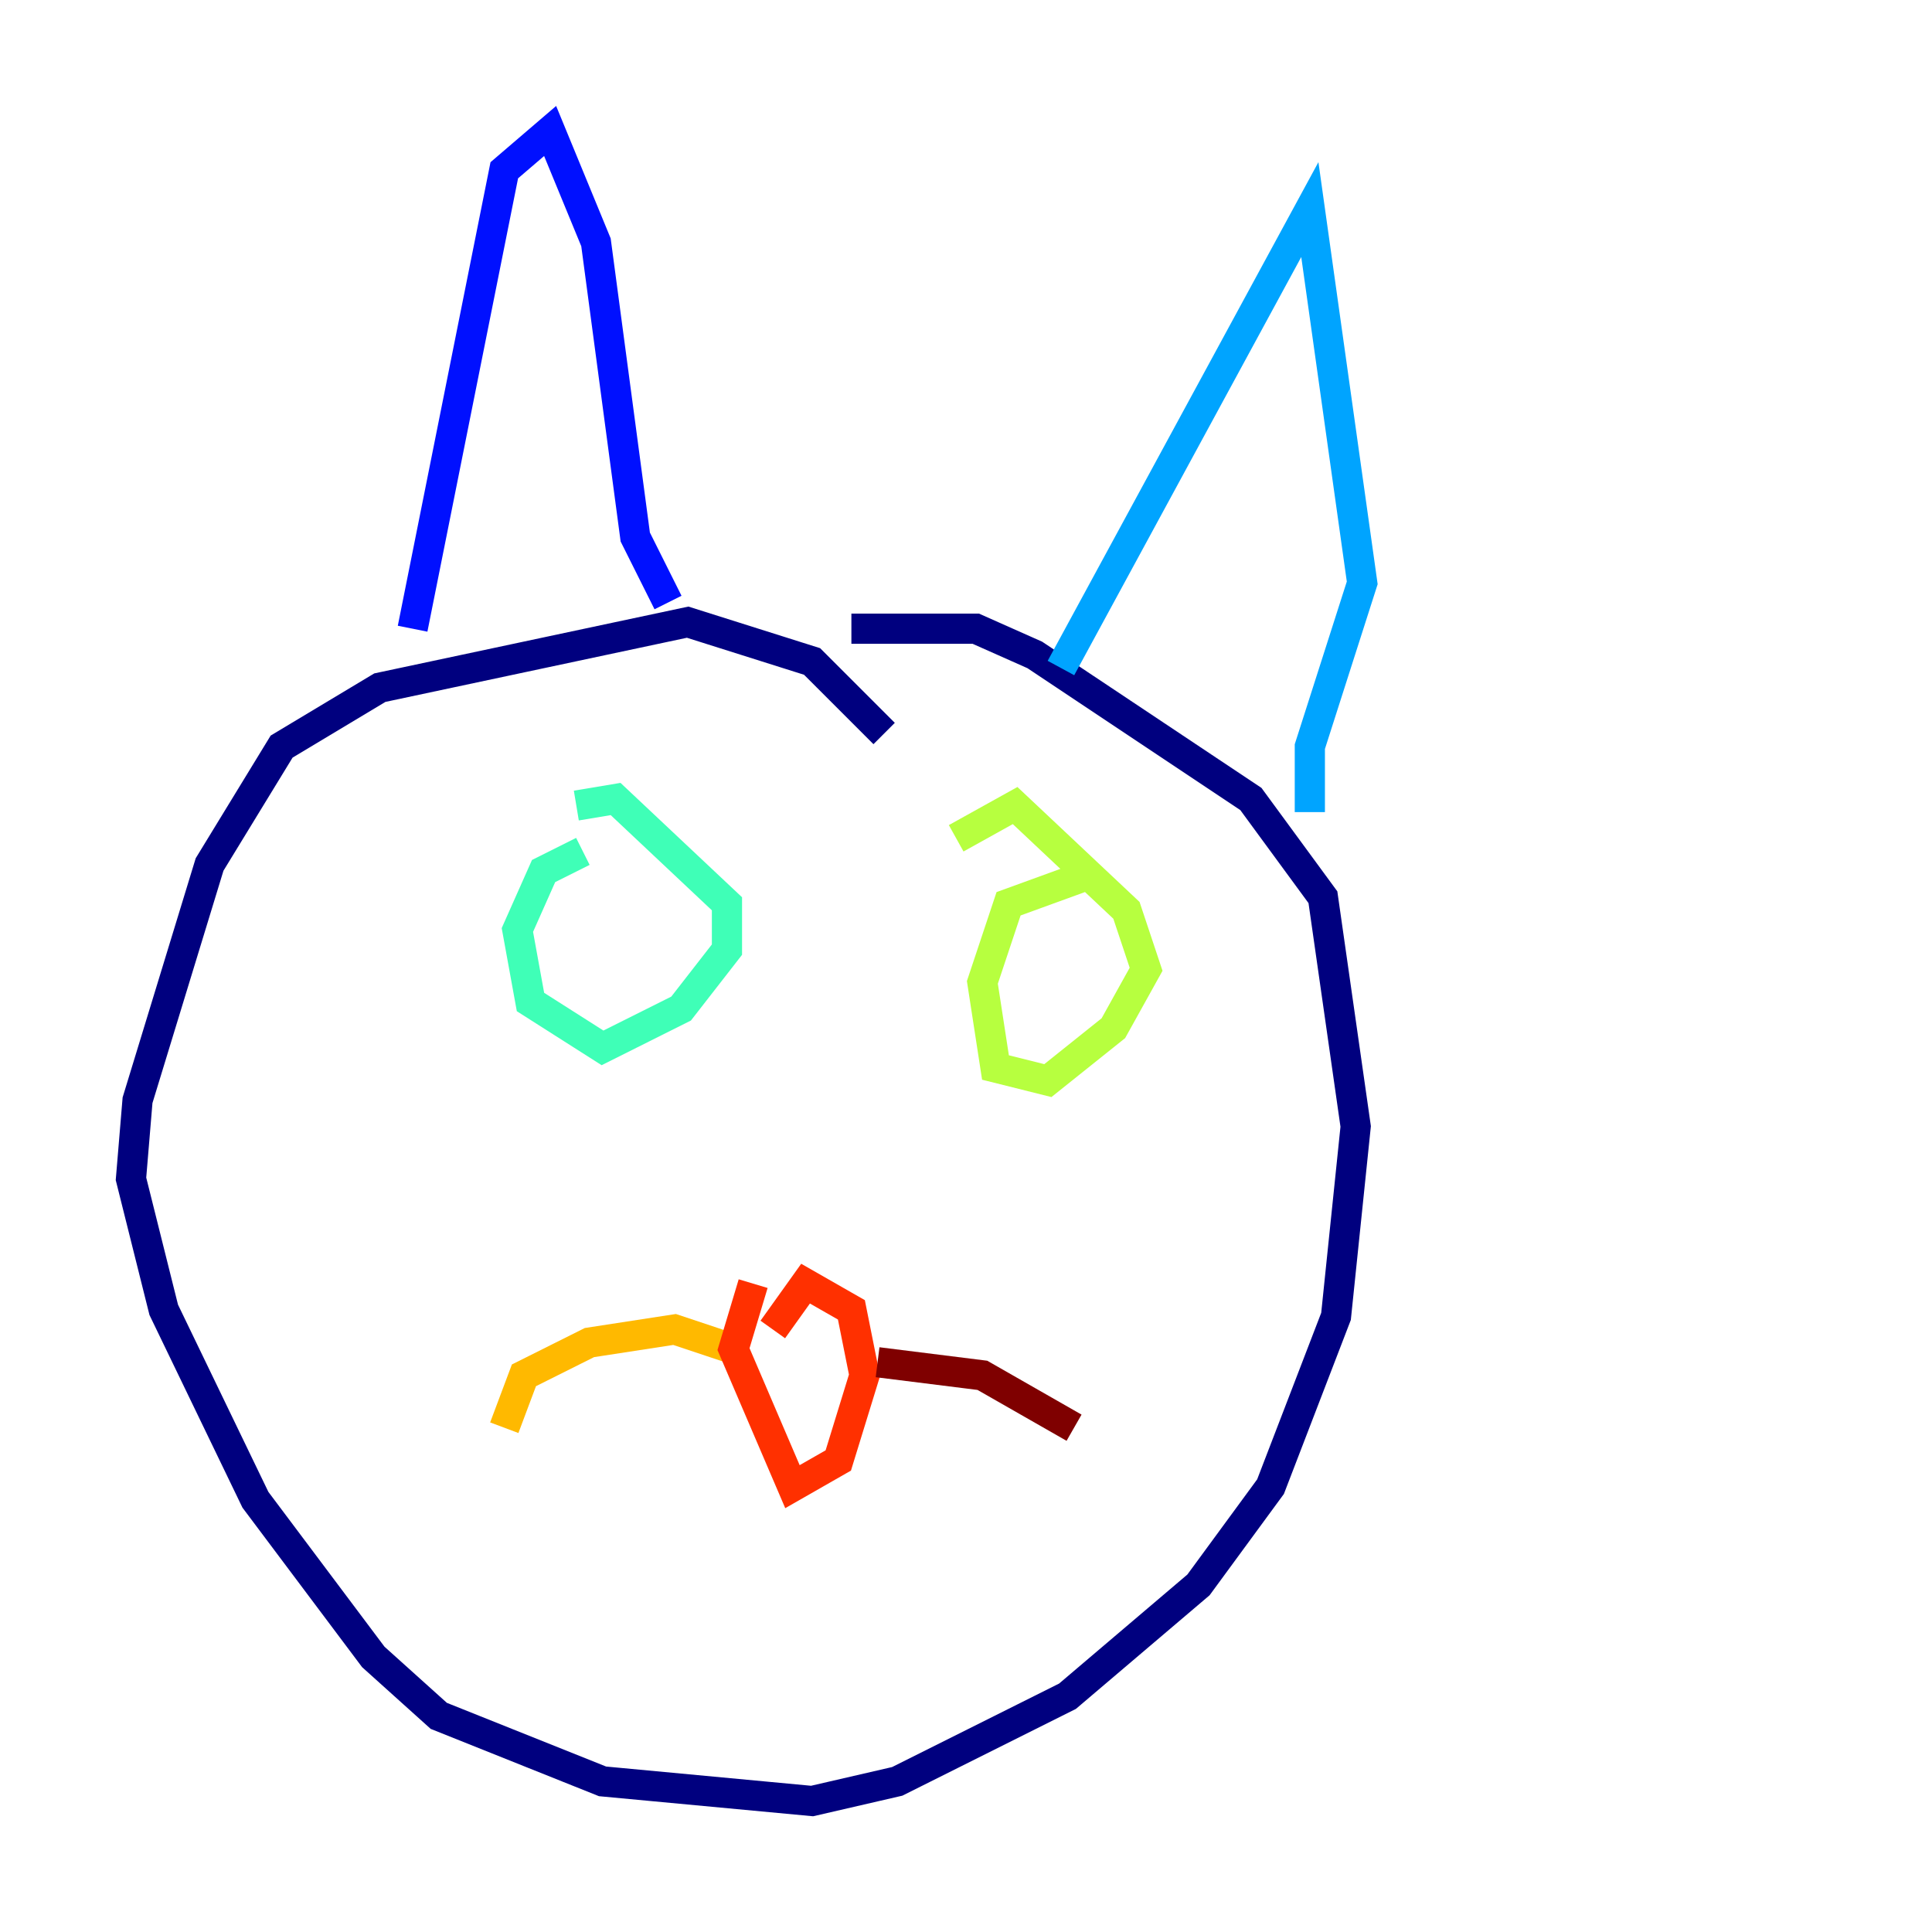 <?xml version="1.0" encoding="utf-8" ?>
<svg baseProfile="tiny" height="128" version="1.2" viewBox="0,0,128,128" width="128" xmlns="http://www.w3.org/2000/svg" xmlns:ev="http://www.w3.org/2001/xml-events" xmlns:xlink="http://www.w3.org/1999/xlink"><defs /><polyline fill="none" points="58.576,48.597 53.803,43.824 45.559,41.22 25.166,45.559 18.658,49.464 13.885,57.275 9.112,72.895 8.678,78.102 10.848,86.78 16.922,99.363 24.732,109.776 29.071,113.681 39.919,118.02 53.803,119.322 59.444,118.02 70.725,112.38 79.403,105.003 84.176,98.495 88.515,87.214 89.817,74.63 87.647,59.444 82.875,52.936 68.556,43.39 64.651,41.654 56.407,41.654" stroke="#00007f" stroke-width="2" /><polyline fill="none" points="27.336,41.654 33.41,11.281 36.447,8.678 39.485,16.054 42.088,35.58 44.258,39.919" stroke="#0010ff" stroke-width="2" /><polyline fill="none" points="70.291,44.258 86.78,13.885 90.251,38.617 86.78,49.464 86.78,53.803" stroke="#00a4ff" stroke-width="2" /><polyline fill="none" points="38.617,56.407 36.014,57.709 34.278,61.614 35.146,66.386 39.919,69.424 45.125,66.82 48.163,62.915 48.163,59.878 40.786,52.936 38.183,53.37" stroke="#3fffb7" stroke-width="2" /><polyline fill="none" points="71.593,58.142 66.82,59.878 65.085,65.085 65.953,70.725 69.424,71.593 73.763,68.122 75.932,64.217 74.63,60.312 67.254,53.37 63.349,55.539" stroke="#b7ff3f" stroke-width="2" /><polyline fill="none" points="33.41,94.59 34.712,91.119 39.051,88.949 44.691,88.081 48.597,89.383" stroke="#ffb900" stroke-width="2" /><polyline fill="none" points="49.898,85.044 48.597,89.383 52.502,98.495 55.539,96.759 57.275,91.119 56.407,86.78 53.37,85.044 51.2,88.081" stroke="#ff3000" stroke-width="2" /><polyline fill="none" points="58.142,90.251 65.085,91.119 71.159,94.59" stroke="#7f0000" stroke-width="2" /></svg>